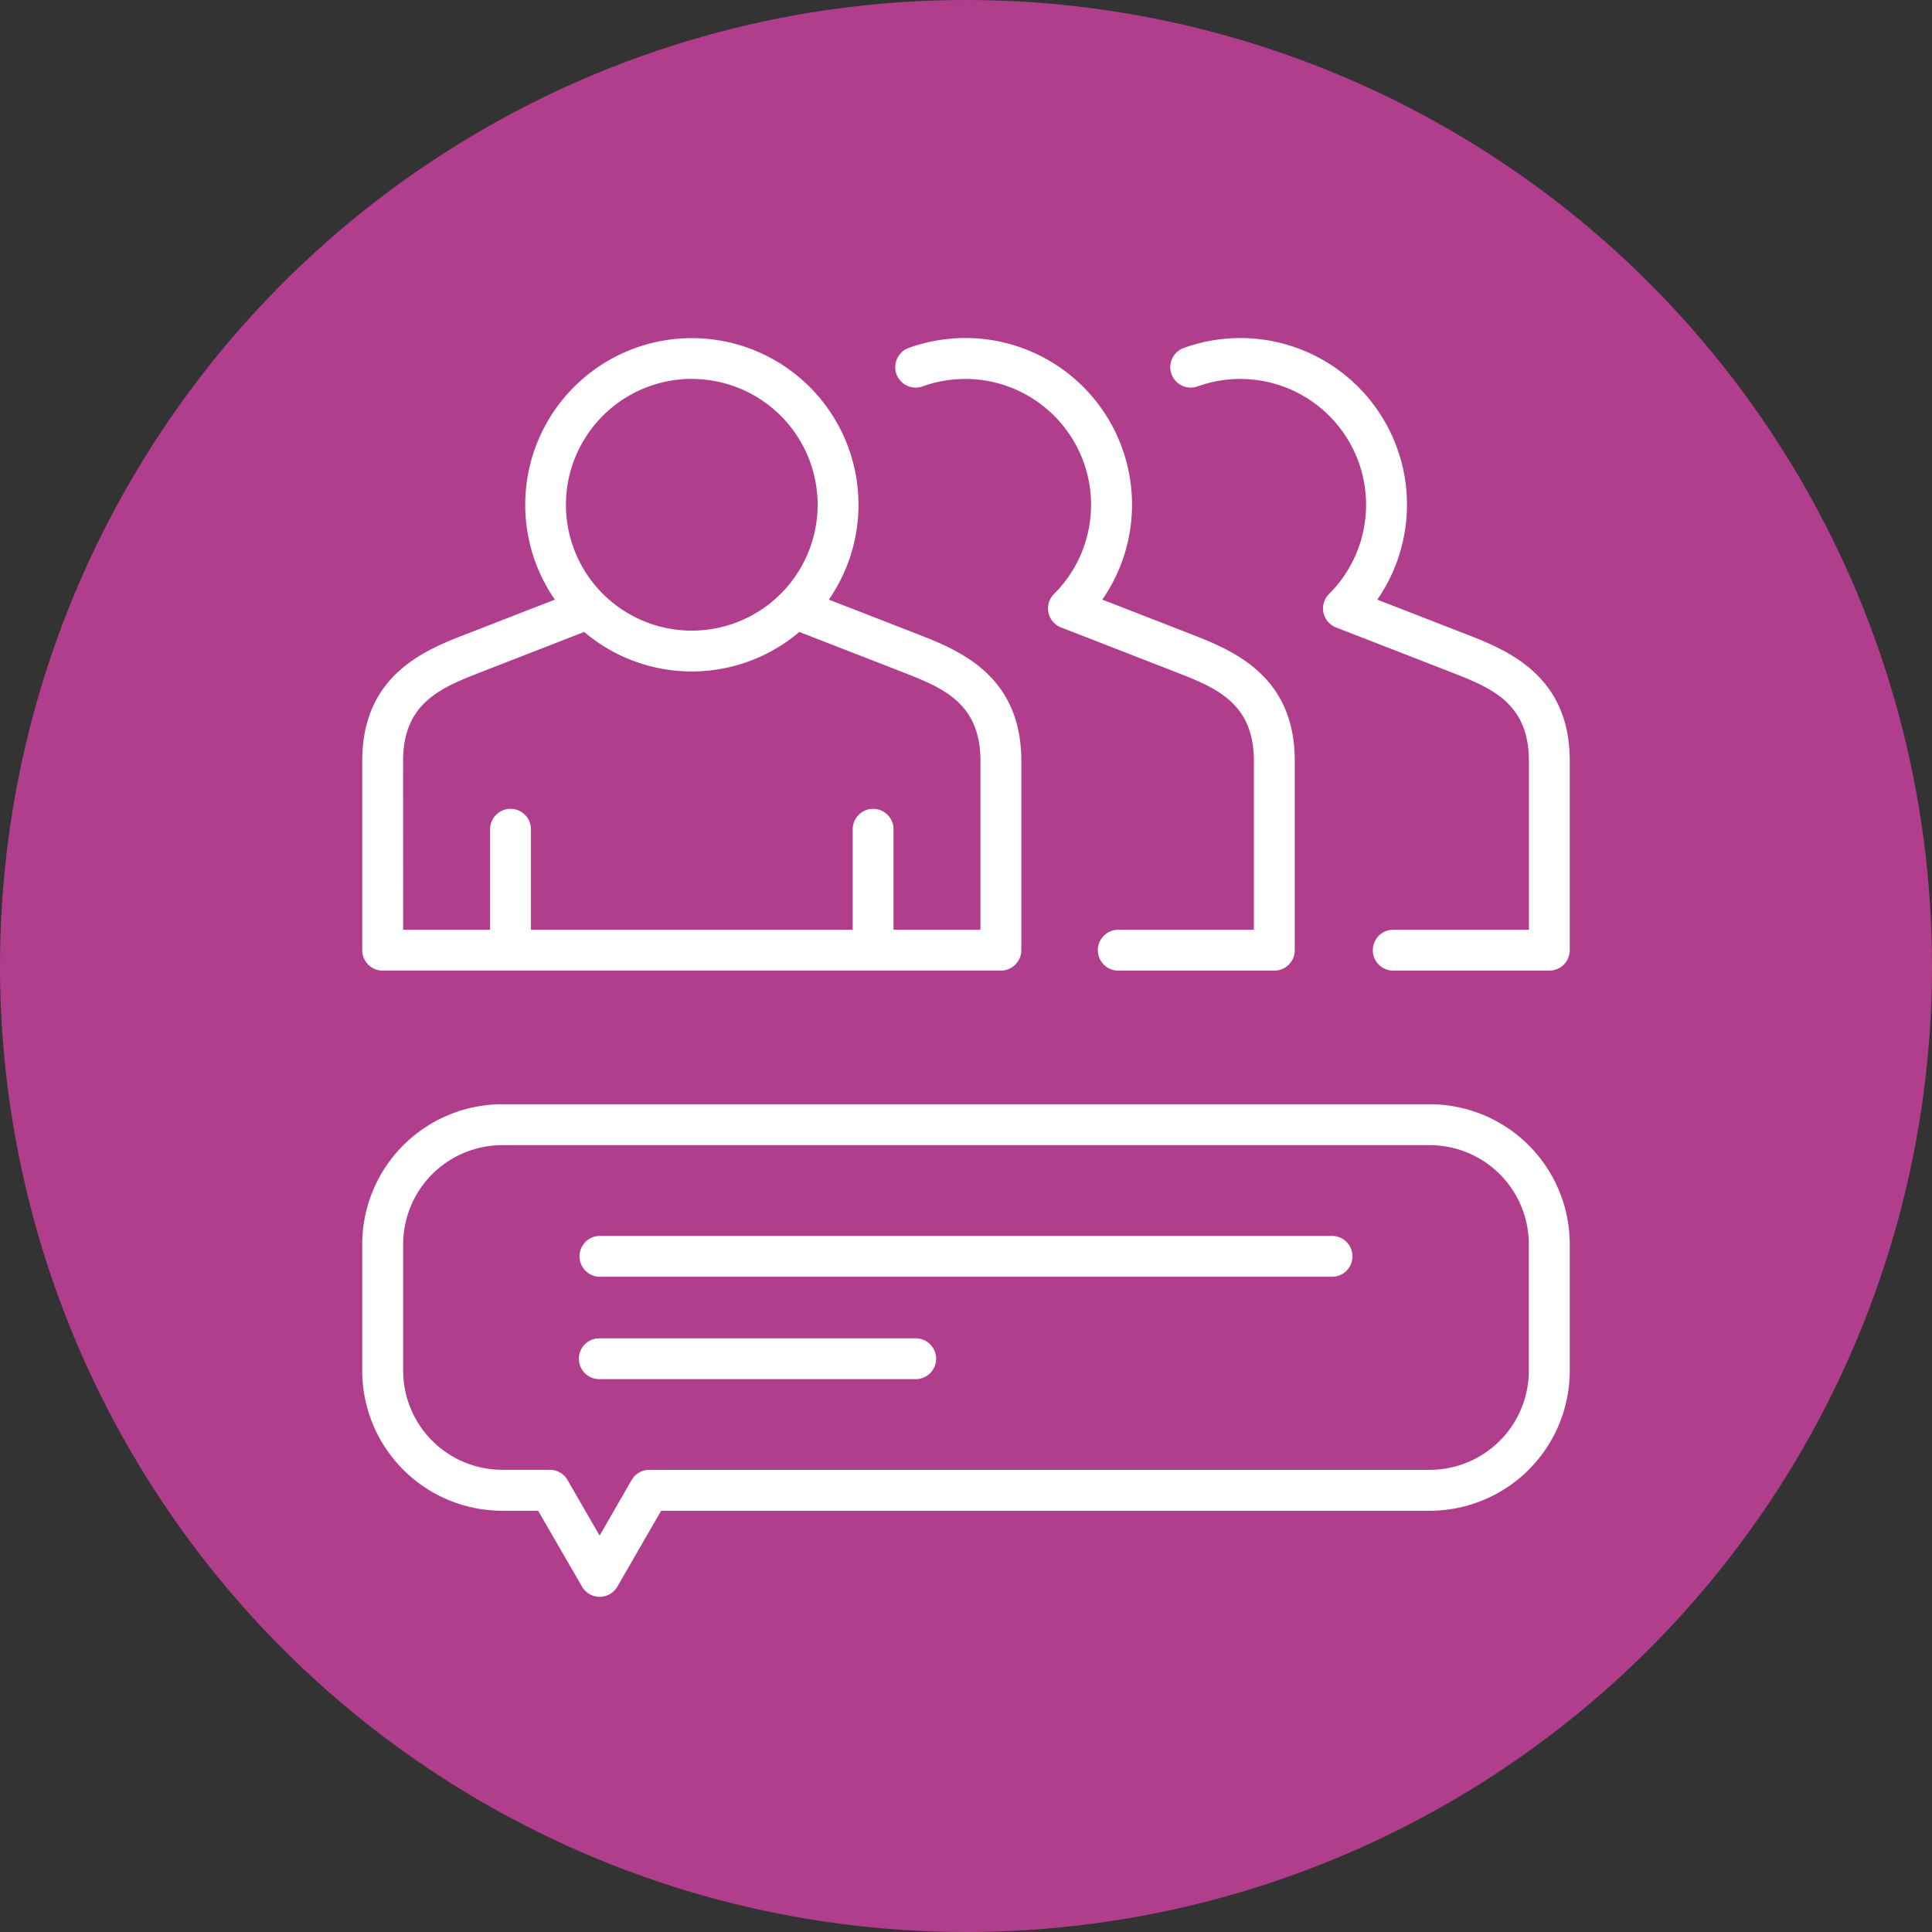 <svg xmlns="http://www.w3.org/2000/svg" xmlns:xlink="http://www.w3.org/1999/xlink" width="80" height="80" viewBox="0 0 80 80">
  <rect x="0" y="0" width="80" height="80" fill="#333333" stroke="none"/>
  <defs>
    <clipPath id="clip-path">
      <rect id="Rectángulo_43742" data-name="Rectángulo 43742" width="50" height="52.121" fill="none"/>
    </clipPath>
  </defs>
  <g id="Grupo_136588" data-name="Grupo 136588" transform="translate(-190 -5722)">
    <circle id="Elipse_5369" data-name="Elipse 5369" cx="40" cy="40" r="40" transform="translate(190 5722)" fill="#b13e8d"/>
    <g id="Grupo_136546" data-name="Grupo 136546" transform="translate(205 5736)">
      <g id="Grupo_136545" data-name="Grupo 136545" clip-path="url(#clip-path)">
        <path id="Trazado_193669" data-name="Trazado 193669" d="M.845,26.19h25.6a.846.846,0,0,0,.846-.846V17.506c0-3.581-2.63-4.6-4.37-5.276,0,0-1.966-.767-3.6-1.4a6.9,6.9,0,1,0-11.345,0c-1.637.636-3.6,1.4-3.6,1.4C2.63,12.9,0,13.925,0,17.506v7.839a.846.846,0,0,0,.845.846m12.8-24.5A5.211,5.211,0,1,1,8.434,6.9a5.217,5.217,0,0,1,5.211-5.211M1.691,17.506c0-2.423,1.6-3.044,3.29-3.7,0,0,2.332-.909,4.21-1.638a6.882,6.882,0,0,0,8.908,0c1.878.729,4.21,1.638,4.21,1.638,1.692.657,3.29,1.277,3.29,3.7V24.5H22V20.338a.845.845,0,1,0-1.691,0V24.5H6.985V20.338a.845.845,0,1,0-1.691,0V24.5h-3.6Z" transform="translate(0 0)" fill="#fff"/>
        <path id="Trazado_193670" data-name="Trazado 193670" d="M85.2,2a5.211,5.211,0,0,1,5.443,8.595.846.846,0,0,0,.291,1.387c1.792.694,4.695,1.826,4.695,1.826,1.692.657,3.29,1.277,3.29,3.7V24.5H93.274a.846.846,0,0,0,0,1.691h6.493a.845.845,0,0,0,.845-.845V17.506c0-3.581-2.63-4.6-4.37-5.276,0,0-2.189-.854-3.6-1.4A6.9,6.9,0,0,0,84.629.407.845.845,0,0,0,85.2,2" transform="translate(-61.998 0)" fill="#fff"/>
        <path id="Trazado_193671" data-name="Trazado 193671" d="M139.61,12.23s-2.189-.854-3.6-1.4A6.9,6.9,0,0,0,128,.407.845.845,0,1,0,128.57,2a5.211,5.211,0,0,1,5.443,8.595.845.845,0,0,0,.291,1.387c1.792.694,4.694,1.826,4.694,1.826,1.693.656,3.291,1.276,3.291,3.7V24.5h-5.647a.846.846,0,0,0,0,1.691h6.493a.846.846,0,0,0,.845-.846V17.506c0-3.581-2.63-4.6-4.37-5.277" transform="translate(-93.98 0)" fill="#fff"/>
        <path id="Trazado_193672" data-name="Trazado 193672" d="M44.206,120.84H5.794A5.8,5.8,0,0,0,0,126.634v5.244a5.8,5.8,0,0,0,5.794,5.794H7.283L9.1,140.813a.846.846,0,0,0,1.464,0l1.813-3.141H44.206A5.8,5.8,0,0,0,50,131.878v-5.244a5.8,5.8,0,0,0-5.794-5.794m4.1,11.038a4.108,4.108,0,0,1-4.1,4.1H11.886a.845.845,0,0,0-.732.423l-1.325,2.3L8.5,136.4a.845.845,0,0,0-.732-.423H5.794a4.108,4.108,0,0,1-4.1-4.1v-5.244a4.108,4.108,0,0,1,4.1-4.1H44.206a4.108,4.108,0,0,1,4.1,4.1Z" transform="translate(0 -89.115)" fill="#fff"/>
        <path id="Trazado_193673" data-name="Trazado 193673" d="M65.379,141.6H35.008a.846.846,0,0,0,0,1.691H65.379a.846.846,0,0,0,0-1.691" transform="translate(-25.194 -104.423)" fill="#fff"/>
        <path id="Trazado_193674" data-name="Trazado 193674" d="M48.111,157.756h-13.1a.845.845,0,0,0,0,1.691h13.1a.845.845,0,0,0,0-1.691" transform="translate(-25.194 -116.339)" fill="#fff"/>
      </g>
    </g>
  </g>
</svg>
